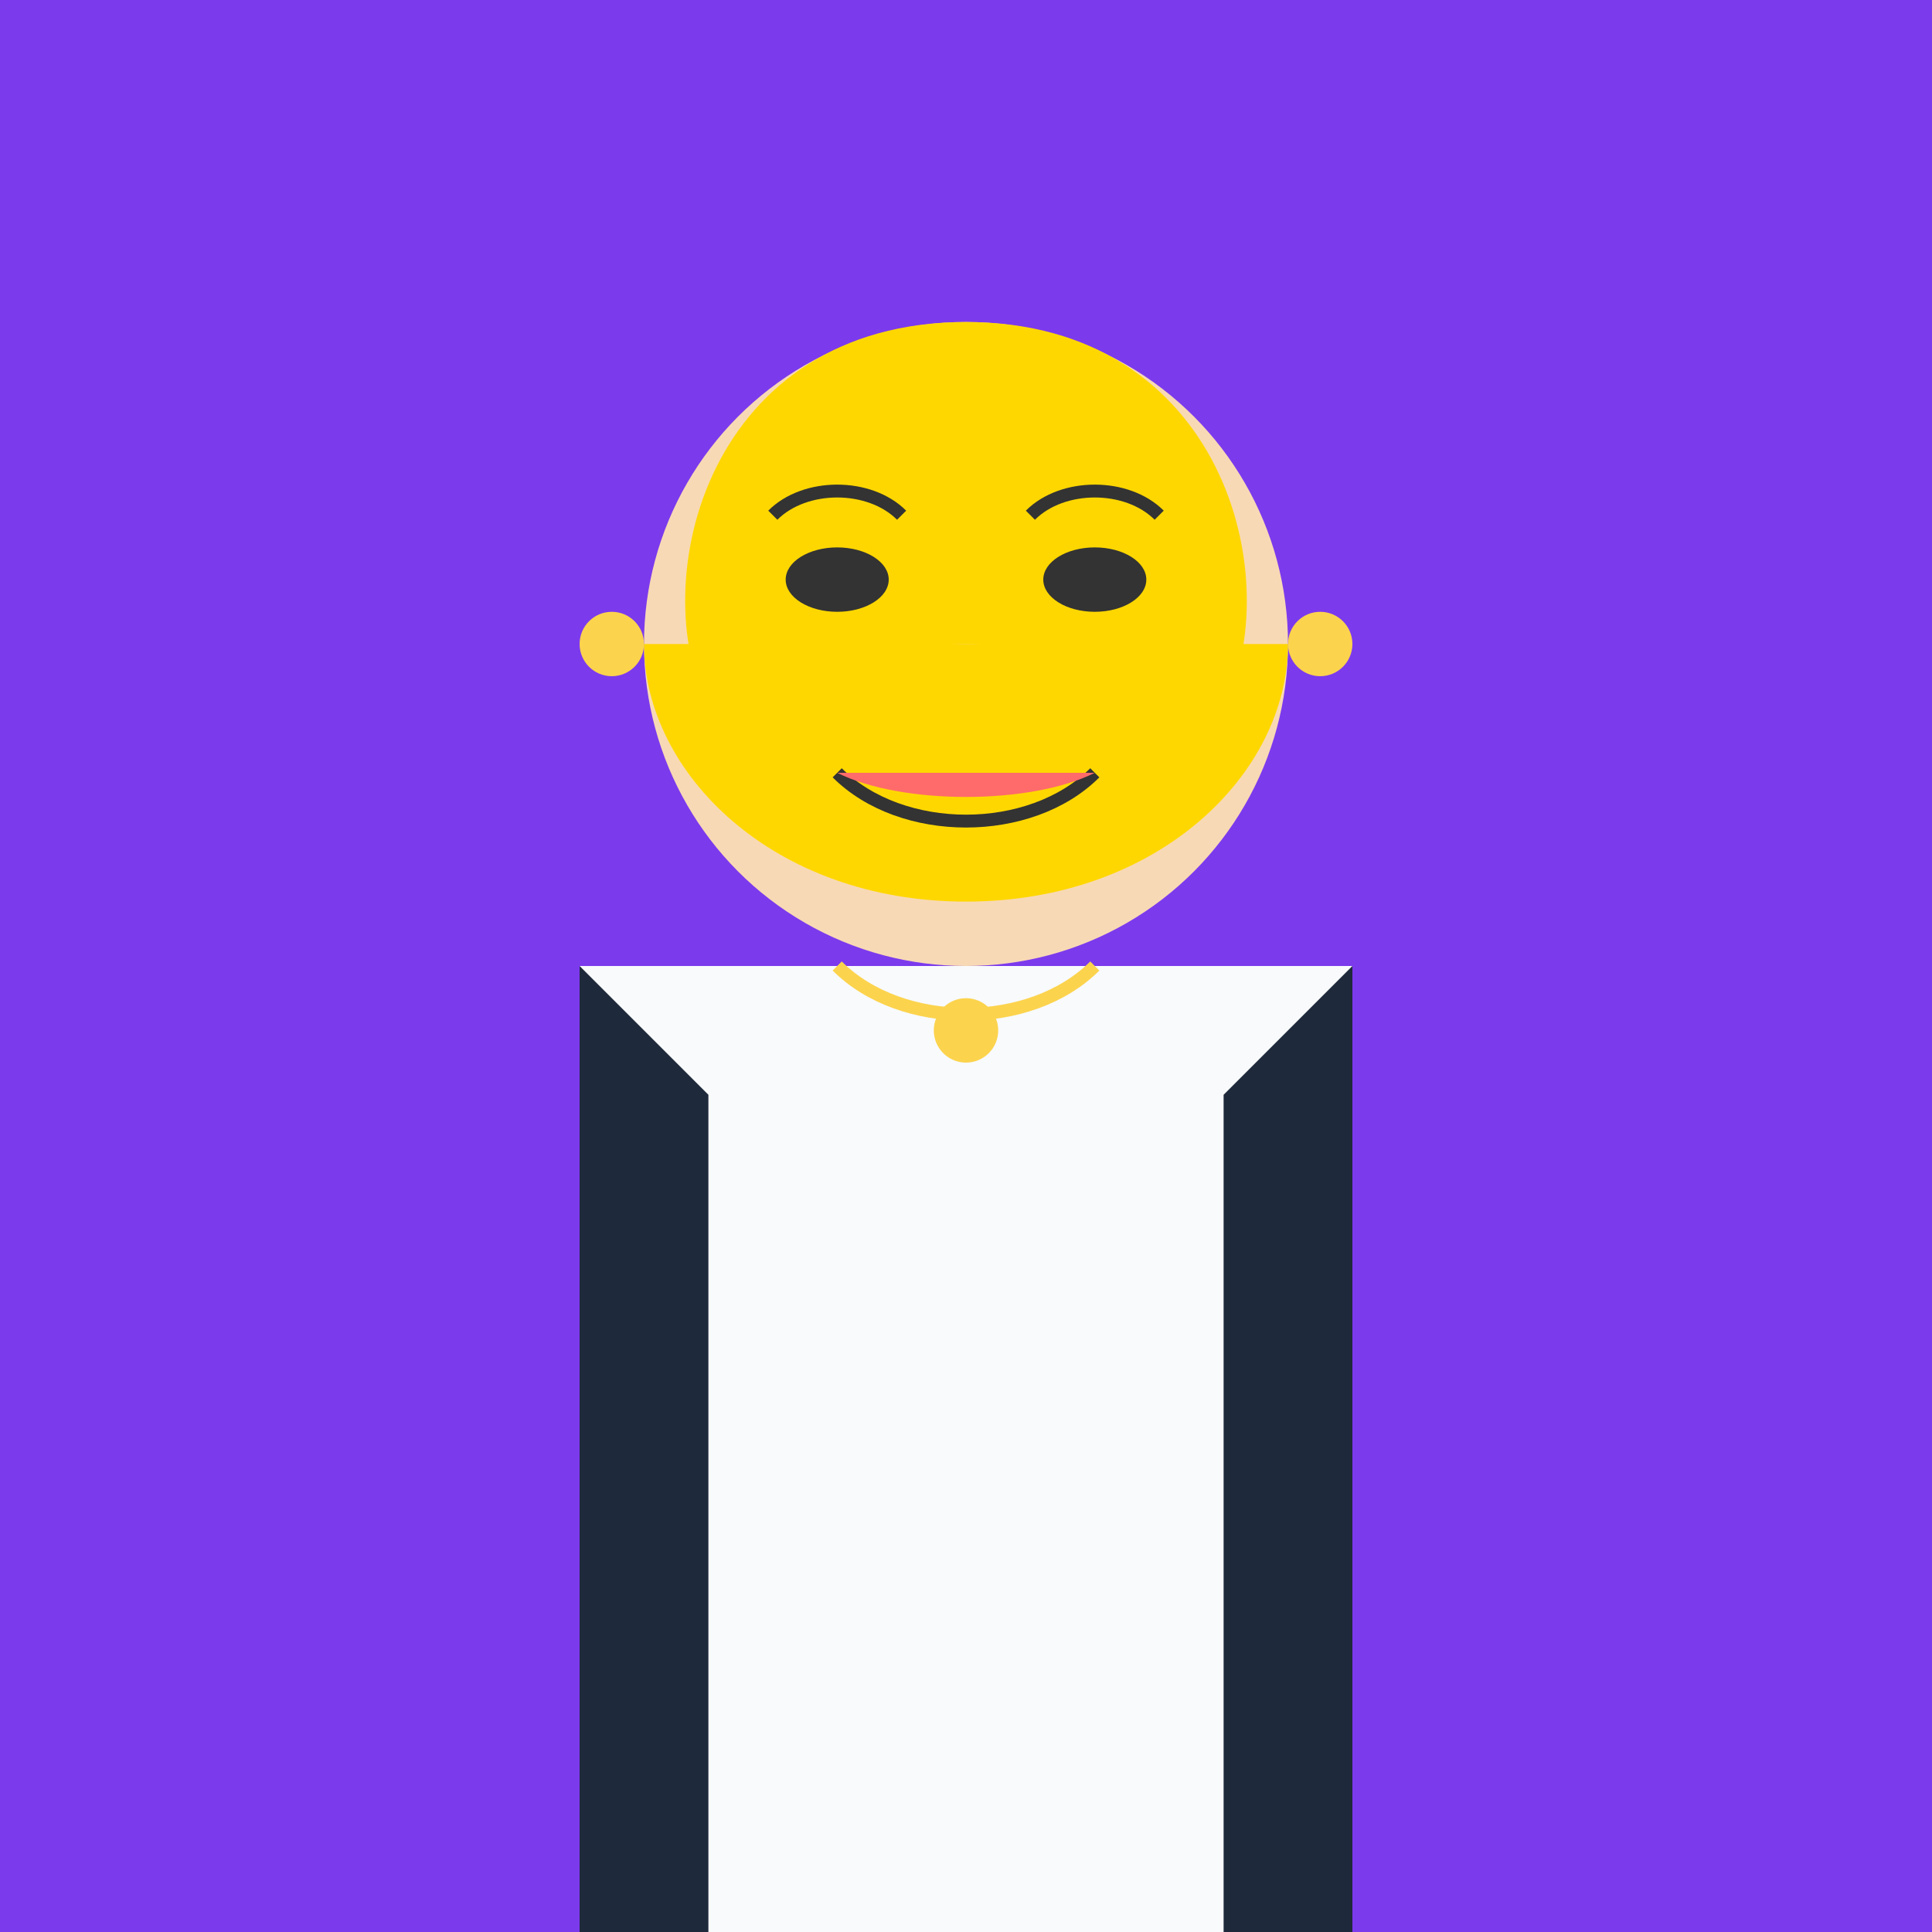 <svg width="300" height="300" xmlns="http://www.w3.org/2000/svg">
  <!-- Background -->
  <rect width="300" height="300" fill="#7c3aed" />
  
  <!-- Blouse -->
  <rect x="100" y="150" width="100" height="150" fill="#f8fafc" />
  <rect x="90" y="150" width="120" height="30" fill="#f8fafc" />
  
  <!-- Blazer -->
  <path d="M90,150 L90,300 L110,300 L110,170 Z" fill="#1e293b" />
  <path d="M210,150 L210,300 L190,300 L190,170 Z" fill="#1e293b" />
  
  <!-- Head -->
  <circle cx="150" cy="100" r="50" fill="#f8d9b5" />
  
  <!-- Hair -->
  <path d="M150,50 C110,50 100,90 110,110 C120,120 130,100 150,100 C170,100 180,120 190,110 C200,90 190,50 150,50" fill="#FFD700" />
  <path d="M100,100 C100,120 120,140 150,140 C180,140 200,120 200,100" fill="#FFD700" />
  
  <!-- Eyes -->
  <ellipse cx="130" cy="90" rx="8" ry="5" fill="#333333" />
  <ellipse cx="170" cy="90" rx="8" ry="5" fill="#333333" />
  
  <!-- Eyebrows -->
  <path d="M120,80 C125,75 135,75 140,80" stroke="#333333" stroke-width="2" fill="none" />
  <path d="M160,80 C165,75 175,75 180,80" stroke="#333333" stroke-width="2" fill="none" />
  
  <!-- Mouth -->
  <path d="M130,120 C140,130 160,130 170,120" stroke="#333333" stroke-width="2" fill="none" />
  <path d="M130,120 C140,125 160,125 170,120" fill="#FF6B6B" />
  
  <!-- Earrings -->
  <circle cx="95" cy="100" r="5" fill="#fcd34d" />
  <circle cx="205" cy="100" r="5" fill="#fcd34d" />
  
  <!-- Necklace -->
  <path d="M130,150 C140,160 160,160 170,150" stroke="#fcd34d" stroke-width="2" fill="none" />
  <circle cx="150" cy="160" r="5" fill="#fcd34d" />
</svg>
